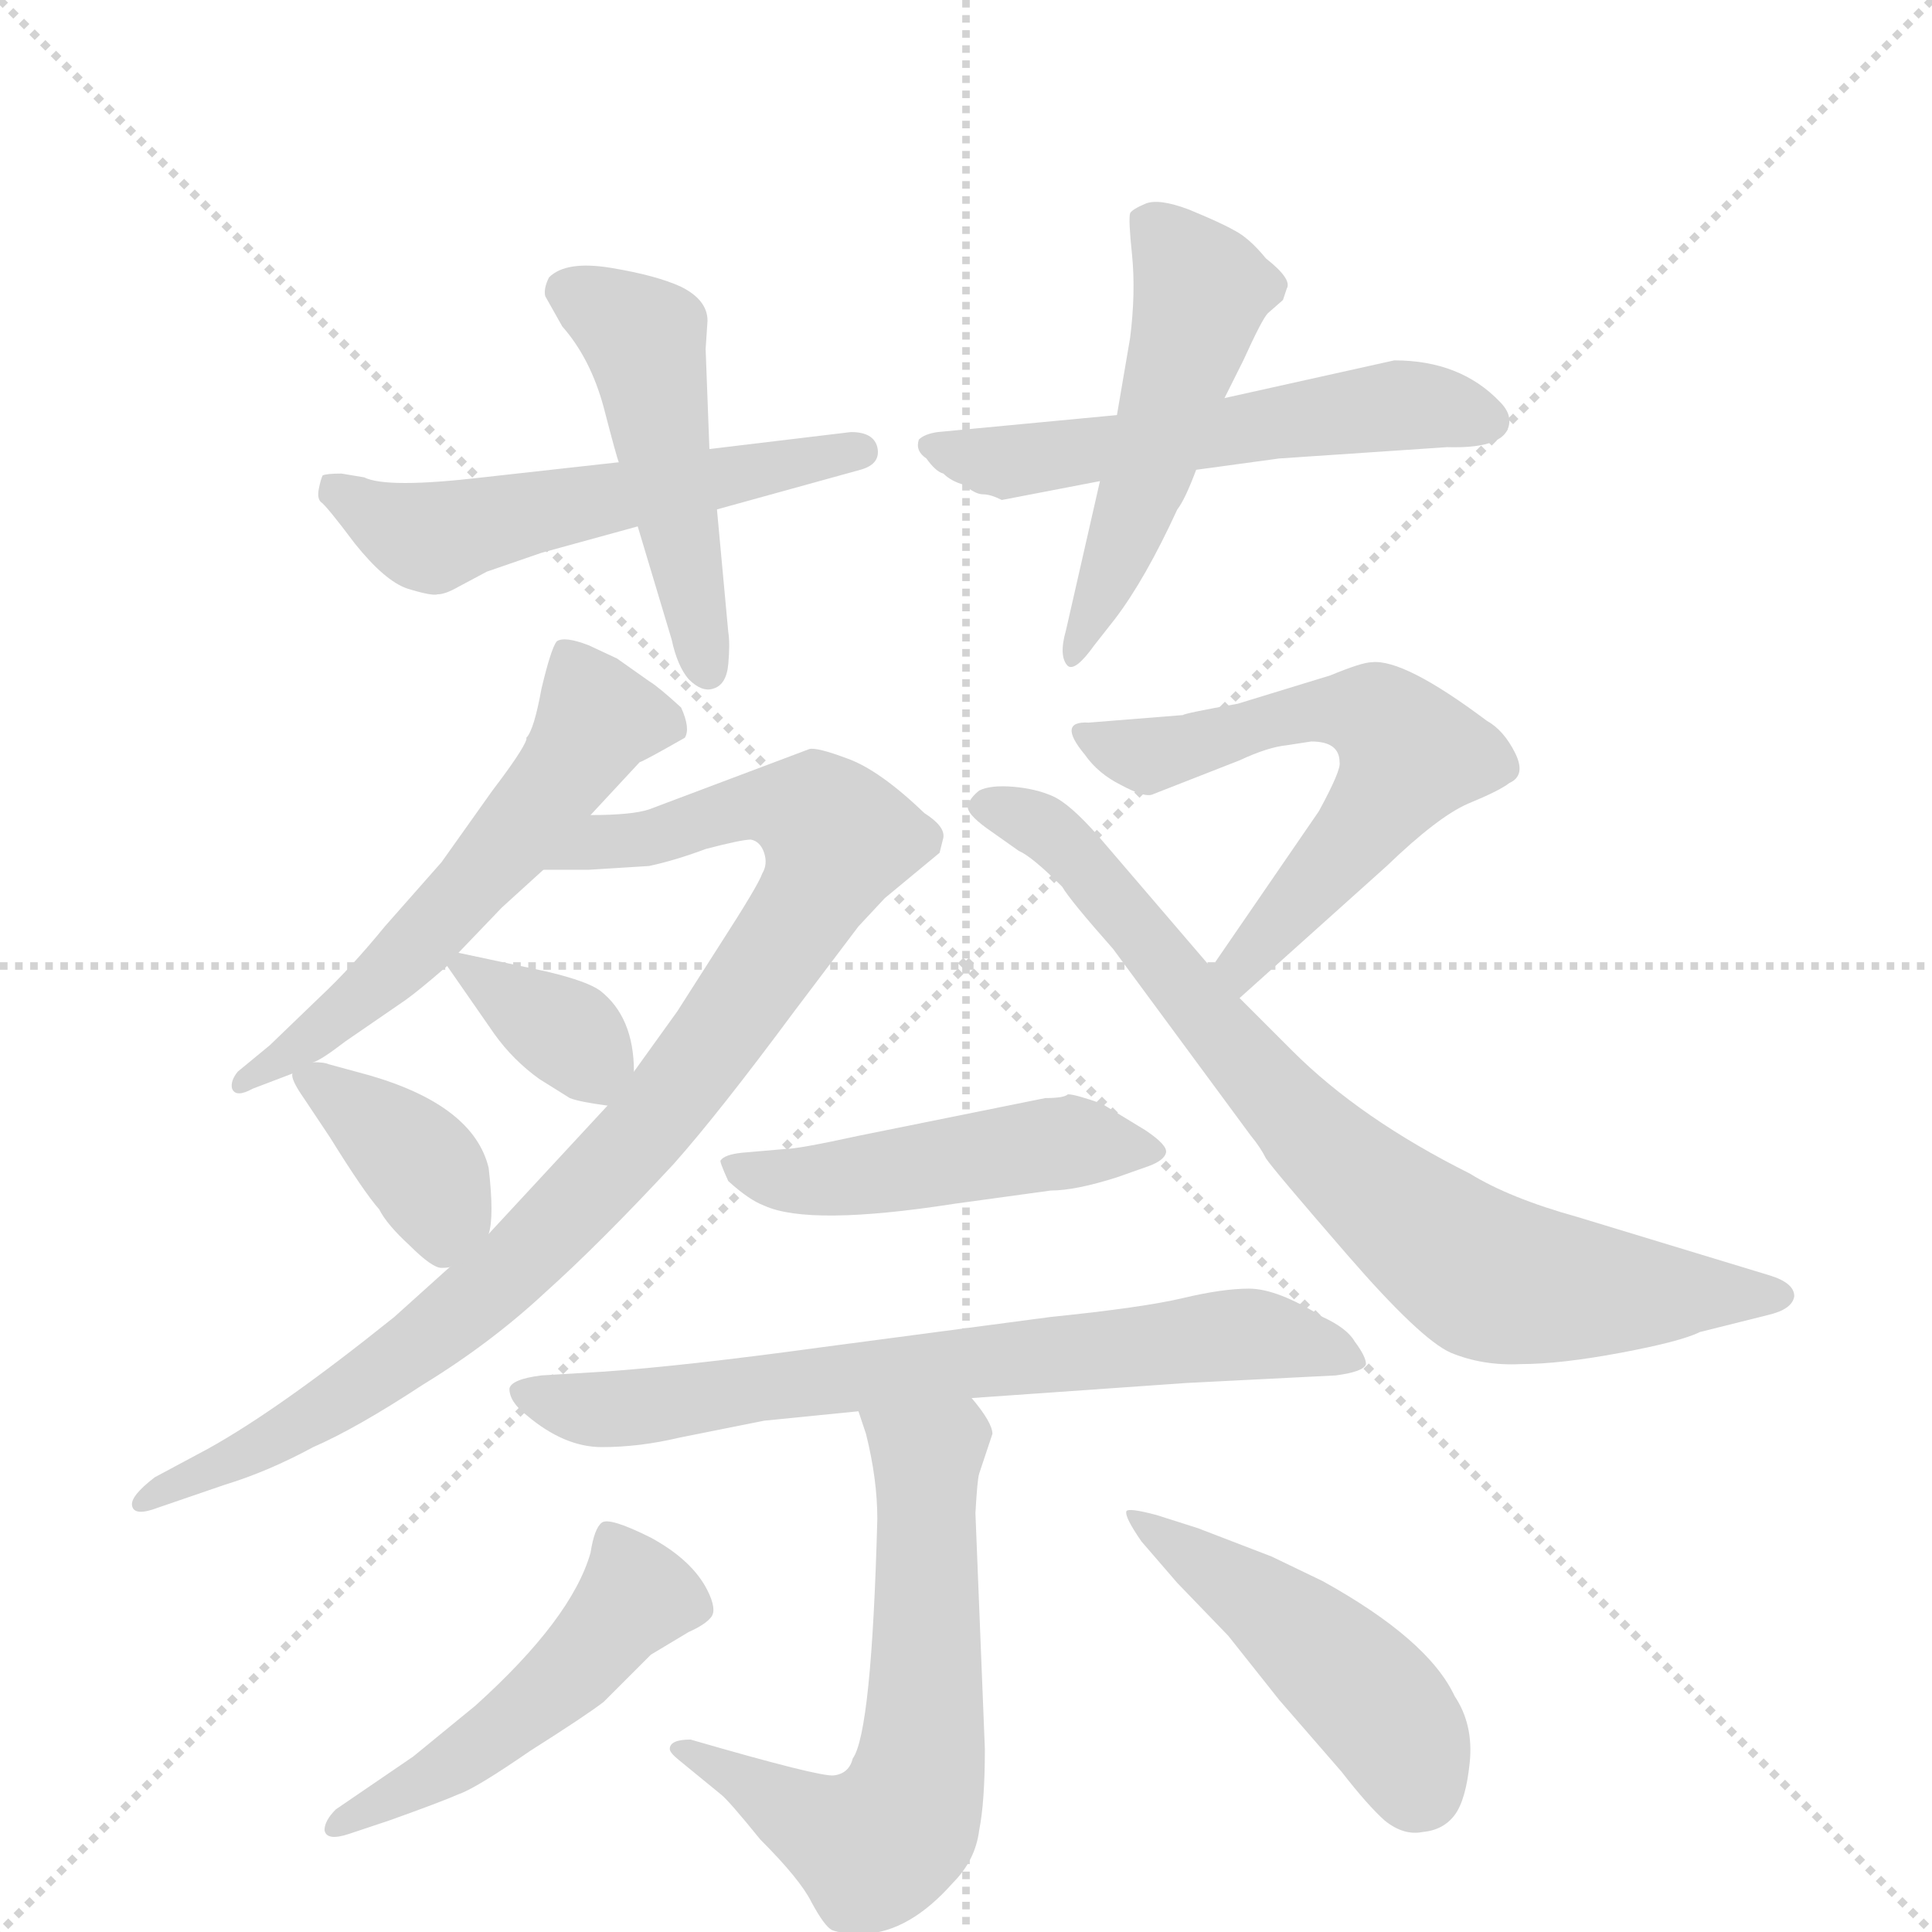 <svg version="1.1" viewBox="0 0 1024 1024" xmlns="http://www.w3.org/2000/svg">
  <g stroke="lightgray" stroke-dasharray="1,1" stroke-width="1" transform="scale(4, 4)">
    <line x1="0" y1="0" x2="256" y2="256"></line>
    <line x1="256" y1="0" x2="0" y2="256"></line>
    <line x1="128" y1="0" x2="128" y2="256"></line>
    <line x1="0" y1="128" x2="256" y2="128"></line>
  </g>
  <g transform="scale(1, -1) translate(0, -855)">
    <style type="text/css">
      
        @keyframes keyframes0 {
          from {
            stroke: blue;
            stroke-dashoffset: 547;
            stroke-width: 128;
          }
          64% {
            animation-timing-function: step-end;
            stroke: blue;
            stroke-dashoffset: 0;
            stroke-width: 128;
          }
          to {
            stroke: black;
            stroke-width: 1024;
          }
        }
        #make-me-a-hanzi-animation-0 {
          animation: keyframes0 0.695s both;
          animation-delay: 0s;
          animation-timing-function: linear;
        }
      
        @keyframes keyframes1 {
          from {
            stroke: blue;
            stroke-dashoffset: 482;
            stroke-width: 128;
          }
          61% {
            animation-timing-function: step-end;
            stroke: blue;
            stroke-dashoffset: 0;
            stroke-width: 128;
          }
          to {
            stroke: black;
            stroke-width: 1024;
          }
        }
        #make-me-a-hanzi-animation-1 {
          animation: keyframes1 0.642s both;
          animation-delay: 0.695s;
          animation-timing-function: linear;
        }
      
        @keyframes keyframes2 {
          from {
            stroke: blue;
            stroke-dashoffset: 554;
            stroke-width: 128;
          }
          64% {
            animation-timing-function: step-end;
            stroke: blue;
            stroke-dashoffset: 0;
            stroke-width: 128;
          }
          to {
            stroke: black;
            stroke-width: 1024;
          }
        }
        #make-me-a-hanzi-animation-2 {
          animation: keyframes2 0.701s both;
          animation-delay: 1.337s;
          animation-timing-function: linear;
        }
      
        @keyframes keyframes3 {
          from {
            stroke: blue;
            stroke-dashoffset: 508;
            stroke-width: 128;
          }
          62% {
            animation-timing-function: step-end;
            stroke: blue;
            stroke-dashoffset: 0;
            stroke-width: 128;
          }
          to {
            stroke: black;
            stroke-width: 1024;
          }
        }
        #make-me-a-hanzi-animation-3 {
          animation: keyframes3 0.663s both;
          animation-delay: 2.038s;
          animation-timing-function: linear;
        }
      
        @keyframes keyframes4 {
          from {
            stroke: blue;
            stroke-dashoffset: 565;
            stroke-width: 128;
          }
          65% {
            animation-timing-function: step-end;
            stroke: blue;
            stroke-dashoffset: 0;
            stroke-width: 128;
          }
          to {
            stroke: black;
            stroke-width: 1024;
          }
        }
        #make-me-a-hanzi-animation-4 {
          animation: keyframes4 0.71s both;
          animation-delay: 2.702s;
          animation-timing-function: linear;
        }
      
        @keyframes keyframes5 {
          from {
            stroke: blue;
            stroke-dashoffset: 937;
            stroke-width: 128;
          }
          75% {
            animation-timing-function: step-end;
            stroke: blue;
            stroke-dashoffset: 0;
            stroke-width: 128;
          }
          to {
            stroke: black;
            stroke-width: 1024;
          }
        }
        #make-me-a-hanzi-animation-5 {
          animation: keyframes5 1.013s both;
          animation-delay: 3.411s;
          animation-timing-function: linear;
        }
      
        @keyframes keyframes6 {
          from {
            stroke: blue;
            stroke-dashoffset: 352;
            stroke-width: 128;
          }
          53% {
            animation-timing-function: step-end;
            stroke: blue;
            stroke-dashoffset: 0;
            stroke-width: 128;
          }
          to {
            stroke: black;
            stroke-width: 1024;
          }
        }
        #make-me-a-hanzi-animation-6 {
          animation: keyframes6 0.536s both;
          animation-delay: 4.424s;
          animation-timing-function: linear;
        }
      
        @keyframes keyframes7 {
          from {
            stroke: blue;
            stroke-dashoffset: 377;
            stroke-width: 128;
          }
          55% {
            animation-timing-function: step-end;
            stroke: blue;
            stroke-dashoffset: 0;
            stroke-width: 128;
          }
          to {
            stroke: black;
            stroke-width: 1024;
          }
        }
        #make-me-a-hanzi-animation-7 {
          animation: keyframes7 0.557s both;
          animation-delay: 4.96s;
          animation-timing-function: linear;
        }
      
        @keyframes keyframes8 {
          from {
            stroke: blue;
            stroke-dashoffset: 595;
            stroke-width: 128;
          }
          66% {
            animation-timing-function: step-end;
            stroke: blue;
            stroke-dashoffset: 0;
            stroke-width: 128;
          }
          to {
            stroke: black;
            stroke-width: 1024;
          }
        }
        #make-me-a-hanzi-animation-8 {
          animation: keyframes8 0.734s both;
          animation-delay: 5.517s;
          animation-timing-function: linear;
        }
      
        @keyframes keyframes9 {
          from {
            stroke: blue;
            stroke-dashoffset: 780;
            stroke-width: 128;
          }
          72% {
            animation-timing-function: step-end;
            stroke: blue;
            stroke-dashoffset: 0;
            stroke-width: 128;
          }
          to {
            stroke: black;
            stroke-width: 1024;
          }
        }
        #make-me-a-hanzi-animation-9 {
          animation: keyframes9 0.885s both;
          animation-delay: 6.251s;
          animation-timing-function: linear;
        }
      
        @keyframes keyframes10 {
          from {
            stroke: blue;
            stroke-dashoffset: 480;
            stroke-width: 128;
          }
          61% {
            animation-timing-function: step-end;
            stroke: blue;
            stroke-dashoffset: 0;
            stroke-width: 128;
          }
          to {
            stroke: black;
            stroke-width: 1024;
          }
        }
        #make-me-a-hanzi-animation-10 {
          animation: keyframes10 0.641s both;
          animation-delay: 7.136s;
          animation-timing-function: linear;
        }
      
        @keyframes keyframes11 {
          from {
            stroke: blue;
            stroke-dashoffset: 701;
            stroke-width: 128;
          }
          70% {
            animation-timing-function: step-end;
            stroke: blue;
            stroke-dashoffset: 0;
            stroke-width: 128;
          }
          to {
            stroke: black;
            stroke-width: 1024;
          }
        }
        #make-me-a-hanzi-animation-11 {
          animation: keyframes11 0.82s both;
          animation-delay: 7.777s;
          animation-timing-function: linear;
        }
      
        @keyframes keyframes12 {
          from {
            stroke: blue;
            stroke-dashoffset: 621;
            stroke-width: 128;
          }
          67% {
            animation-timing-function: step-end;
            stroke: blue;
            stroke-dashoffset: 0;
            stroke-width: 128;
          }
          to {
            stroke: black;
            stroke-width: 1024;
          }
        }
        #make-me-a-hanzi-animation-12 {
          animation: keyframes12 0.755s both;
          animation-delay: 8.597s;
          animation-timing-function: linear;
        }
      
        @keyframes keyframes13 {
          from {
            stroke: blue;
            stroke-dashoffset: 493;
            stroke-width: 128;
          }
          62% {
            animation-timing-function: step-end;
            stroke: blue;
            stroke-dashoffset: 0;
            stroke-width: 128;
          }
          to {
            stroke: black;
            stroke-width: 1024;
          }
        }
        #make-me-a-hanzi-animation-13 {
          animation: keyframes13 0.651s both;
          animation-delay: 9.353s;
          animation-timing-function: linear;
        }
      
        @keyframes keyframes14 {
          from {
            stroke: blue;
            stroke-dashoffset: 471;
            stroke-width: 128;
          }
          61% {
            animation-timing-function: step-end;
            stroke: blue;
            stroke-dashoffset: 0;
            stroke-width: 128;
          }
          to {
            stroke: black;
            stroke-width: 1024;
          }
        }
        #make-me-a-hanzi-animation-14 {
          animation: keyframes14 0.633s both;
          animation-delay: 10.004s;
          animation-timing-function: linear;
        }
      
    </style>
    
      <path d="M 193 602 L 181 604 Q 173 604 171 603 Q 170 601 169 596 Q 168 591 170 589 Q 173 587 188 567 Q 204 547 216 543 Q 229 539 232 540 Q 236 540 243 544 L 258 552 L 287 562 L 338 576 L 380 585 L 456 606 Q 467 609 465 618 Q 463 626 451 626 L 376 617 L 328 610 L 256 602 Q 205 596 193 602 Z" fill="lightgray"></path>
    
      <path d="M 338 576 L 356 516 Q 359 502 365 495 Q 372 488 378 490 Q 385 492 386 503 Q 387 514 386 520 L 380 585 L 376 617 L 374 670 L 375 685 Q 375 696 361 703 Q 348 709 324 713 Q 300 717 291 708 Q 288 702 289 698 L 298 682 Q 313 665 320 639 Q 327 612 328 610 L 338 576 Z" fill="lightgray"></path>
    
      <path d="M 531 590 L 583 600 L 634 606 L 678 612 L 767 618 Q 800 617 800 632 Q 800 637 795 642 Q 774 664 739 664 L 649 644 L 592 635 L 497 626 Q 490 625 487 622 Q 485 616 491 612 Q 496 605 500 604 Q 504 600 511 598 Q 517 593 521 593 Q 525 593 531 590 Z" fill="lightgray"></path>
    
      <path d="M 583 600 L 565 521 Q 561 507 566 502 Q 570 499 580 513 L 591 527 Q 607 548 624 585 Q 628 590 634 606 L 649 644 L 659 664 Q 669 686 672 689 L 680 696 L 682 702 Q 685 707 671 718 Q 662 729 654 733 Q 647 737 630 744 Q 614 750 607 747 Q 600 744 599 742 Q 598 739 600 720 Q 602 700 599 676 L 592 635 L 583 600 Z" fill="lightgray"></path>
    
      <path d="M 166 292 Q 170 293 183 303 L 215 325 Q 222 330 237 343 L 243 350 L 266 374 L 288 394 L 313 423 L 339 451 Q 342 452 363 464 Q 366 469 361 480 Q 349 491 344 494 L 327 506 L 312 513 Q 299 518 295 515 Q 292 511 287 490 Q 283 468 279 464 L 279 463 Q 277 457 261 436 L 234 398 L 204 364 Q 186 342 170 327 L 143 301 L 126 287 Q 122 282 123 278 Q 125 273 134 278 L 155 286 L 166 292 Z" fill="lightgray"></path>
    
      <path d="M 322 269 L 259 201 L 239 184 L 209 157 Q 148 108 110 87 L 82 72 Q 69 62 70 57 Q 71 51 84 56 L 119 68 Q 142 75 166 88 Q 189 98 224 121 Q 260 143 289 170 Q 318 196 357 238 Q 381 265 421 319 L 455 364 L 469 379 L 498 403 L 500 411 Q 501 417 490 424 Q 466 447 449 453 Q 433 459 429 458 L 344 426 Q 335 423 313 423 C 283 421 258 394 288 394 L 312 394 L 344 396 Q 358 399 374 405 Q 393 410 398 410 Q 403 409 405 403 Q 407 397 404 392 Q 402 386 382 355 L 359 319 L 336 287 L 322 269 Z" fill="lightgray"></path>
    
      <path d="M 237 343 L 262 307 Q 272 293 286 283 L 302 273 Q 307 271 322 269 C 336 267 336 267 336 287 Q 336 316 318 330 Q 311 335 290 340 L 243 350 C 230 353 230 353 237 343 Z" fill="lightgray"></path>
    
      <path d="M 196 285 L 174 291 Q 172 292 166 292 C 154 293 154 293 155 286 Q 154 283 161 273 L 175 252 Q 193 223 201 214 Q 205 206 217 195 Q 229 183 234 183 Q 239 183 239 184 C 256 188 256 188 259 201 Q 262 210 259 236 Q 251 269 196 285 Z" fill="lightgray"></path>
    
      <path d="M 627 476 L 577 472 Q 560 473 575 455 Q 582 445 594 439 Q 607 432 611 434 L 657 452 Q 672 459 682 460 L 695 462 Q 710 462 710 451 Q 711 447 699 425 L 642 342 C 625 317 635 306 657 326 L 735 396 Q 762 422 778 429 Q 795 436 800 440 Q 809 444 803 456 Q 797 468 788 473 Q 744 506 727 504 Q 722 504 705 497 L 656 482 Q 628 477 627 476 Z" fill="lightgray"></path>
    
      <path d="M 642 342 L 582 412 Q 567 429 558 433 Q 549 437 537 438 Q 525 439 519 436 Q 514 432 513 428 Q 512 424 523 416 L 540 404 Q 547 401 563 385 Q 567 378 590 352 L 663 253 Q 668 247 671 241 Q 675 235 714 190 Q 753 145 769 138 Q 786 131 806 132 Q 827 132 859 138 Q 891 144 901 149 L 937 158 Q 950 161 951 168 Q 951 175 938 179 L 836 210 Q 800 220 779 233 Q 721 262 685 298 L 657 326 L 642 342 Z" fill="lightgray"></path>
    
      <path d="M 416 246 L 393 244 Q 384 243 382 240 Q 381 240 386 229 Q 397 219 405 216 Q 429 205 506 217 L 557 224 Q 570 224 592 231 L 609 237 Q 617 240 618 244 Q 619 248 607 256 L 584 270 Q 570 275 566 275 Q 564 273 554 273 L 455 253 Q 423 246 416 246 Z" fill="lightgray"></path>
    
      <path d="M 515 114 L 629 122 L 708 126 Q 723 128 724 132 Q 724 136 718 144 Q 714 151 701 157 Q 677 172 662 172 Q 648 172 627 167 Q 606 162 557 157 L 436 141 Q 363 131 320 128 L 287 126 Q 271 124 270 119 Q 270 112 279 105 Q 299 88 319 88 Q 339 88 360 93 L 405 102 L 455 107 L 515 114 Z" fill="lightgray"></path>
    
      <path d="M 355 -72 Q 355 -74 360 -78 L 382 -96 Q 386 -99 403 -120 Q 424 -141 430 -153 Q 437 -166 441 -168 Q 446 -170 458 -170 Q 482 -169 505 -143 Q 517 -131 519 -115 Q 522 -100 522 -72 L 517 53 Q 518 71 519 74 L 526 95 Q 526 101 515 114 C 497 138 446 135 455 107 L 459 95 Q 465 71 465 50 Q 462 -63 452 -77 Q 450 -85 442 -86 Q 435 -87 366 -67 Q 355 -67 355 -72 Z" fill="lightgray"></path>
    
      <path d="M 185 -117 L 206 -110 Q 234 -100 243 -96 Q 252 -93 281 -73 Q 311 -54 320 -47 L 345 -22 L 365 -10 Q 374 -6 377 -2 Q 380 2 375 12 Q 367 28 345 40 Q 323 51 319 48 Q 315 45 313 32 Q 303 -3 252 -49 L 219 -76 L 178 -104 Q 172 -110 172 -115 Q 173 -121 185 -117 Z" fill="lightgray"></path>
    
      <path d="M 605 38 L 624 16 L 651 -12 L 678 -46 L 711 -84 Q 725 -102 734 -110 Q 744 -118 754 -116 Q 765 -115 771 -107 Q 777 -99 779 -79 Q 781 -59 771 -44 Q 757 -14 701 17 L 674 30 L 635 45 L 613 52 Q 598 56 597 54 Q 596 51 605 38 Z" fill="lightgray"></path>
    
    
      <clipPath id="make-me-a-hanzi-clip-0">
        <path d="M 193 602 L 181 604 Q 173 604 171 603 Q 170 601 169 596 Q 168 591 170 589 Q 173 587 188 567 Q 204 547 216 543 Q 229 539 232 540 Q 236 540 243 544 L 258 552 L 287 562 L 338 576 L 380 585 L 456 606 Q 467 609 465 618 Q 463 626 451 626 L 376 617 L 328 610 L 256 602 Q 205 596 193 602 Z"></path>
      </clipPath>
      <path clip-path="url(#make-me-a-hanzi-clip-0)" d="M 177 598 L 229 570 L 456 616" fill="none" id="make-me-a-hanzi-animation-0" stroke-dasharray="419 838" stroke-linecap="round"></path>
    
      <clipPath id="make-me-a-hanzi-clip-1">
        <path d="M 338 576 L 356 516 Q 359 502 365 495 Q 372 488 378 490 Q 385 492 386 503 Q 387 514 386 520 L 380 585 L 376 617 L 374 670 L 375 685 Q 375 696 361 703 Q 348 709 324 713 Q 300 717 291 708 Q 288 702 289 698 L 298 682 Q 313 665 320 639 Q 327 612 328 610 L 338 576 Z"></path>
      </clipPath>
      <path clip-path="url(#make-me-a-hanzi-clip-1)" d="M 300 701 L 341 675 L 375 501" fill="none" id="make-me-a-hanzi-animation-1" stroke-dasharray="354 708" stroke-linecap="round"></path>
    
      <clipPath id="make-me-a-hanzi-clip-2">
        <path d="M 531 590 L 583 600 L 634 606 L 678 612 L 767 618 Q 800 617 800 632 Q 800 637 795 642 Q 774 664 739 664 L 649 644 L 592 635 L 497 626 Q 490 625 487 622 Q 485 616 491 612 Q 496 605 500 604 Q 504 600 511 598 Q 517 593 521 593 Q 525 593 531 590 Z"></path>
      </clipPath>
      <path clip-path="url(#make-me-a-hanzi-clip-2)" d="M 494 619 L 531 610 L 736 640 L 788 632" fill="none" id="make-me-a-hanzi-animation-2" stroke-dasharray="426 852" stroke-linecap="round"></path>
    
      <clipPath id="make-me-a-hanzi-clip-3">
        <path d="M 583 600 L 565 521 Q 561 507 566 502 Q 570 499 580 513 L 591 527 Q 607 548 624 585 Q 628 590 634 606 L 649 644 L 659 664 Q 669 686 672 689 L 680 696 L 682 702 Q 685 707 671 718 Q 662 729 654 733 Q 647 737 630 744 Q 614 750 607 747 Q 600 744 599 742 Q 598 739 600 720 Q 602 700 599 676 L 592 635 L 583 600 Z"></path>
      </clipPath>
      <path clip-path="url(#make-me-a-hanzi-clip-3)" d="M 607 738 L 636 698 L 610 608 L 568 507" fill="none" id="make-me-a-hanzi-animation-3" stroke-dasharray="380 760" stroke-linecap="round"></path>
    
      <clipPath id="make-me-a-hanzi-clip-4">
        <path d="M 166 292 Q 170 293 183 303 L 215 325 Q 222 330 237 343 L 243 350 L 266 374 L 288 394 L 313 423 L 339 451 Q 342 452 363 464 Q 366 469 361 480 Q 349 491 344 494 L 327 506 L 312 513 Q 299 518 295 515 Q 292 511 287 490 Q 283 468 279 464 L 279 463 Q 277 457 261 436 L 234 398 L 204 364 Q 186 342 170 327 L 143 301 L 126 287 Q 122 282 123 278 Q 125 273 134 278 L 155 286 L 166 292 Z"></path>
      </clipPath>
      <path clip-path="url(#make-me-a-hanzi-clip-4)" d="M 299 508 L 316 474 L 291 434 L 201 334 L 129 281" fill="none" id="make-me-a-hanzi-animation-4" stroke-dasharray="437 874" stroke-linecap="round"></path>
    
      <clipPath id="make-me-a-hanzi-clip-5">
        <path d="M 322 269 L 259 201 L 239 184 L 209 157 Q 148 108 110 87 L 82 72 Q 69 62 70 57 Q 71 51 84 56 L 119 68 Q 142 75 166 88 Q 189 98 224 121 Q 260 143 289 170 Q 318 196 357 238 Q 381 265 421 319 L 455 364 L 469 379 L 498 403 L 500 411 Q 501 417 490 424 Q 466 447 449 453 Q 433 459 429 458 L 344 426 Q 335 423 313 423 C 283 421 258 394 288 394 L 312 394 L 344 396 Q 358 399 374 405 Q 393 410 398 410 Q 403 409 405 403 Q 407 397 404 392 Q 402 386 382 355 L 359 319 L 336 287 L 322 269 Z"></path>
      </clipPath>
      <path clip-path="url(#make-me-a-hanzi-clip-5)" d="M 294 397 L 323 411 L 348 411 L 400 429 L 432 423 L 444 410 L 428 375 L 358 276 L 279 190 L 208 131 L 77 58" fill="none" id="make-me-a-hanzi-animation-5" stroke-dasharray="809 1618" stroke-linecap="round"></path>
    
      <clipPath id="make-me-a-hanzi-clip-6">
        <path d="M 237 343 L 262 307 Q 272 293 286 283 L 302 273 Q 307 271 322 269 C 336 267 336 267 336 287 Q 336 316 318 330 Q 311 335 290 340 L 243 350 C 230 353 230 353 237 343 Z"></path>
      </clipPath>
      <path clip-path="url(#make-me-a-hanzi-clip-6)" d="M 247 341 L 303 306 L 317 280" fill="none" id="make-me-a-hanzi-animation-6" stroke-dasharray="224 448" stroke-linecap="round"></path>
    
      <clipPath id="make-me-a-hanzi-clip-7">
        <path d="M 196 285 L 174 291 Q 172 292 166 292 C 154 293 154 293 155 286 Q 154 283 161 273 L 175 252 Q 193 223 201 214 Q 205 206 217 195 Q 229 183 234 183 Q 239 183 239 184 C 256 188 256 188 259 201 Q 262 210 259 236 Q 251 269 196 285 Z"></path>
      </clipPath>
      <path clip-path="url(#make-me-a-hanzi-clip-7)" d="M 164 282 L 225 235 L 235 215 L 235 193" fill="none" id="make-me-a-hanzi-animation-7" stroke-dasharray="249 498" stroke-linecap="round"></path>
    
      <clipPath id="make-me-a-hanzi-clip-8">
        <path d="M 627 476 L 577 472 Q 560 473 575 455 Q 582 445 594 439 Q 607 432 611 434 L 657 452 Q 672 459 682 460 L 695 462 Q 710 462 710 451 Q 711 447 699 425 L 642 342 C 625 317 635 306 657 326 L 735 396 Q 762 422 778 429 Q 795 436 800 440 Q 809 444 803 456 Q 797 468 788 473 Q 744 506 727 504 Q 722 504 705 497 L 656 482 Q 628 477 627 476 Z"></path>
      </clipPath>
      <path clip-path="url(#make-me-a-hanzi-clip-8)" d="M 575 464 L 610 455 L 678 475 L 720 479 L 731 475 L 748 455 L 725 420 L 658 344 L 659 335" fill="none" id="make-me-a-hanzi-animation-8" stroke-dasharray="467 934" stroke-linecap="round"></path>
    
      <clipPath id="make-me-a-hanzi-clip-9">
        <path d="M 642 342 L 582 412 Q 567 429 558 433 Q 549 437 537 438 Q 525 439 519 436 Q 514 432 513 428 Q 512 424 523 416 L 540 404 Q 547 401 563 385 Q 567 378 590 352 L 663 253 Q 668 247 671 241 Q 675 235 714 190 Q 753 145 769 138 Q 786 131 806 132 Q 827 132 859 138 Q 891 144 901 149 L 937 158 Q 950 161 951 168 Q 951 175 938 179 L 836 210 Q 800 220 779 233 Q 721 262 685 298 L 657 326 L 642 342 Z"></path>
      </clipPath>
      <path clip-path="url(#make-me-a-hanzi-clip-9)" d="M 523 426 L 540 423 L 564 408 L 688 261 L 785 180 L 832 172 L 944 168" fill="none" id="make-me-a-hanzi-animation-9" stroke-dasharray="652 1304" stroke-linecap="round"></path>
    
      <clipPath id="make-me-a-hanzi-clip-10">
        <path d="M 416 246 L 393 244 Q 384 243 382 240 Q 381 240 386 229 Q 397 219 405 216 Q 429 205 506 217 L 557 224 Q 570 224 592 231 L 609 237 Q 617 240 618 244 Q 619 248 607 256 L 584 270 Q 570 275 566 275 Q 564 273 554 273 L 455 253 Q 423 246 416 246 Z"></path>
      </clipPath>
      <path clip-path="url(#make-me-a-hanzi-clip-10)" d="M 390 237 L 430 229 L 564 250 L 611 244" fill="none" id="make-me-a-hanzi-animation-10" stroke-dasharray="352 704" stroke-linecap="round"></path>
    
      <clipPath id="make-me-a-hanzi-clip-11">
        <path d="M 515 114 L 629 122 L 708 126 Q 723 128 724 132 Q 724 136 718 144 Q 714 151 701 157 Q 677 172 662 172 Q 648 172 627 167 Q 606 162 557 157 L 436 141 Q 363 131 320 128 L 287 126 Q 271 124 270 119 Q 270 112 279 105 Q 299 88 319 88 Q 339 88 360 93 L 405 102 L 455 107 L 515 114 Z"></path>
      </clipPath>
      <path clip-path="url(#make-me-a-hanzi-clip-11)" d="M 276 117 L 325 108 L 658 148 L 717 136" fill="none" id="make-me-a-hanzi-animation-11" stroke-dasharray="573 1146" stroke-linecap="round"></path>
    
      <clipPath id="make-me-a-hanzi-clip-12">
        <path d="M 355 -72 Q 355 -74 360 -78 L 382 -96 Q 386 -99 403 -120 Q 424 -141 430 -153 Q 437 -166 441 -168 Q 446 -170 458 -170 Q 482 -169 505 -143 Q 517 -131 519 -115 Q 522 -100 522 -72 L 517 53 Q 518 71 519 74 L 526 95 Q 526 101 515 114 C 497 138 446 135 455 107 L 459 95 Q 465 71 465 50 Q 462 -63 452 -77 Q 450 -85 442 -86 Q 435 -87 366 -67 Q 355 -67 355 -72 Z"></path>
      </clipPath>
      <path clip-path="url(#make-me-a-hanzi-clip-12)" d="M 463 103 L 491 82 L 490 -65 L 481 -104 L 463 -124 L 410 -100 L 377 -75 L 361 -72" fill="none" id="make-me-a-hanzi-animation-12" stroke-dasharray="493 986" stroke-linecap="round"></path>
    
      <clipPath id="make-me-a-hanzi-clip-13">
        <path d="M 185 -117 L 206 -110 Q 234 -100 243 -96 Q 252 -93 281 -73 Q 311 -54 320 -47 L 345 -22 L 365 -10 Q 374 -6 377 -2 Q 380 2 375 12 Q 367 28 345 40 Q 323 51 319 48 Q 315 45 313 32 Q 303 -3 252 -49 L 219 -76 L 178 -104 Q 172 -110 172 -115 Q 173 -121 185 -117 Z"></path>
      </clipPath>
      <path clip-path="url(#make-me-a-hanzi-clip-13)" d="M 323 42 L 337 9 L 308 -26 L 263 -65 L 179 -112" fill="none" id="make-me-a-hanzi-animation-13" stroke-dasharray="365 730" stroke-linecap="round"></path>
    
      <clipPath id="make-me-a-hanzi-clip-14">
        <path d="M 605 38 L 624 16 L 651 -12 L 678 -46 L 711 -84 Q 725 -102 734 -110 Q 744 -118 754 -116 Q 765 -115 771 -107 Q 777 -99 779 -79 Q 781 -59 771 -44 Q 757 -14 701 17 L 674 30 L 635 45 L 613 52 Q 598 56 597 54 Q 596 51 605 38 Z"></path>
      </clipPath>
      <path clip-path="url(#make-me-a-hanzi-clip-14)" d="M 600 52 L 670 5 L 718 -37 L 737 -57 L 753 -93" fill="none" id="make-me-a-hanzi-animation-14" stroke-dasharray="343 686" stroke-linecap="round"></path>
    
  </g>
</svg>